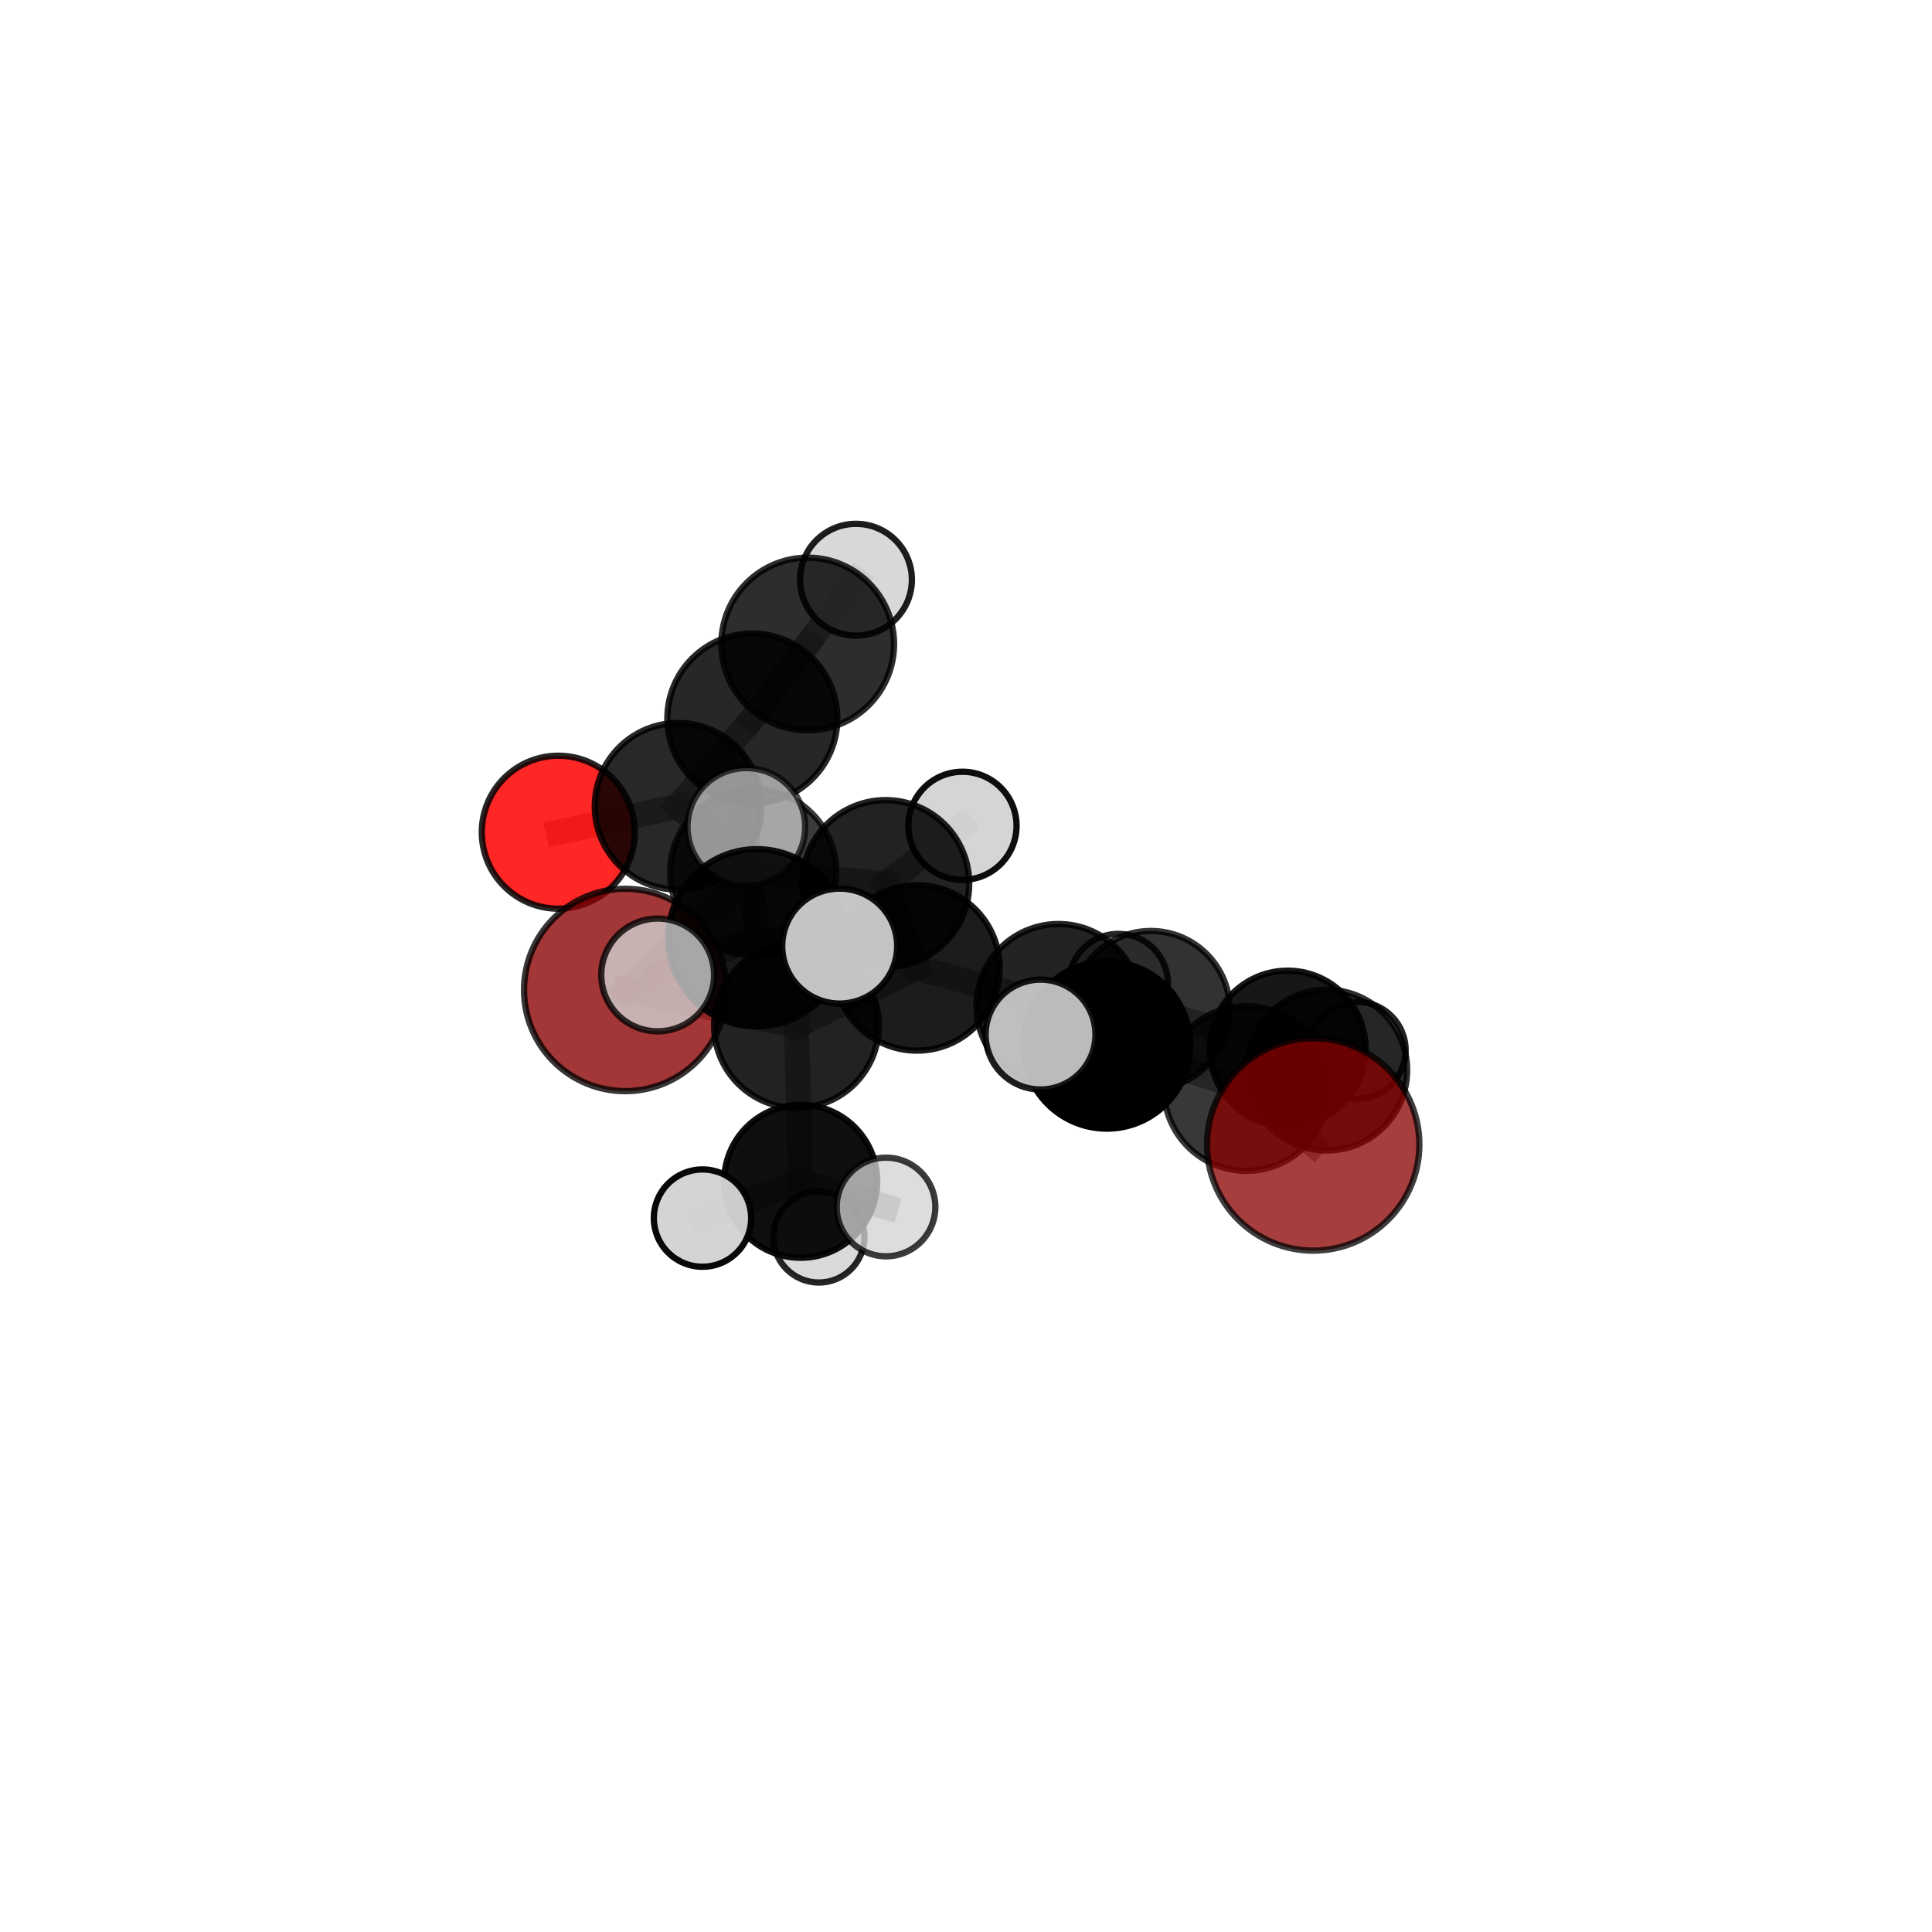 <?xml version="1.0" encoding="utf-8" standalone="no"?>
<!DOCTYPE svg PUBLIC "-//W3C//DTD SVG 1.1//EN"
  "http://www.w3.org/Graphics/SVG/1.1/DTD/svg11.dtd">
<svg xmlns:xlink="http://www.w3.org/1999/xlink" width="153pt" height="153pt" viewBox="0 0 153 153" xmlns="http://www.w3.org/2000/svg" version="1.1">
 <defs>
  <style type="text/css">*{stroke-linejoin: round; stroke-linecap: butt}</style>
 </defs>
 <g id="figure_1">
  <g id="patch_1">
   <path d="M 0 153 
L 153 153 
L 153 0 
L 0 0 
L 0 153 
z
" style="fill: none"/>
  </g>
  <g id="patch_2">
   <path d="M 7.2 145.8 
L 145.8 145.8 
L 145.8 7.2 
L 7.2 7.2 
L 7.2 145.8 
z
" style="fill: none"/>
  </g>
  <g id="axes_1">
   <g id="line2d_1">
    <path d="M 103.996 90.633 
L 98.696 86.201 
" clip-path="url(#p15fdee4a39)" style="fill: none; stroke: #808080; stroke-opacity: 0.692; stroke-width: 2; stroke-linecap: square"/>
   </g>
   <g id="line2d_2">
    <path d="M 98.696 86.201 
L 105.072 84.745 
" clip-path="url(#p15fdee4a39)" style="fill: none; stroke: #808080; stroke-opacity: 0.668; stroke-width: 2; stroke-linecap: square"/>
   </g>
   <g id="line2d_3">
    <path d="M 49.513 78.398 
L 63.075 81.216 
" clip-path="url(#p15fdee4a39)" style="fill: none; stroke: #808080; stroke-opacity: 0.669; stroke-width: 2; stroke-linecap: square"/>
   </g>
   <g id="line2d_4">
    <path d="M 49.513 78.398 
L 59.647 69.064 
" clip-path="url(#p15fdee4a39)" style="fill: none; stroke: #808080; stroke-opacity: 0.673; stroke-width: 2; stroke-linecap: square"/>
   </g>
   <g id="line2d_5">
    <path d="M 63.075 81.216 
L 72.614 76.651 
" clip-path="url(#p15fdee4a39)" style="fill: none; stroke: #808080; stroke-opacity: 0.682; stroke-width: 2; stroke-linecap: square"/>
   </g>
   <g id="line2d_6">
    <path d="M 63.075 81.216 
L 59.948 74.267 
" clip-path="url(#p15fdee4a39)" style="fill: none; stroke: #808080; stroke-opacity: 0.718; stroke-width: 2; stroke-linecap: square"/>
   </g>
   <g id="line2d_7">
    <path d="M 63.075 81.216 
L 63.409 93.548 
" clip-path="url(#p15fdee4a39)" style="fill: none; stroke: #808080; stroke-opacity: 0.647; stroke-width: 2; stroke-linecap: square"/>
   </g>
   <g id="line2d_8">
    <path d="M 59.647 69.064 
L 53.704 63.853 
" clip-path="url(#p15fdee4a39)" style="fill: none; stroke: #808080; stroke-opacity: 0.69; stroke-width: 2; stroke-linecap: square"/>
   </g>
   <g id="line2d_9">
    <path d="M 44.213 65.904 
L 53.704 63.853 
" clip-path="url(#p15fdee4a39)" style="fill: none; stroke: #808080; stroke-opacity: 0.684; stroke-width: 2; stroke-linecap: square"/>
   </g>
   <g id="line2d_10">
    <path d="M 72.614 76.651 
L 70.139 69.98 
" clip-path="url(#p15fdee4a39)" style="fill: none; stroke: #808080; stroke-opacity: 0.689; stroke-width: 2; stroke-linecap: square"/>
   </g>
   <g id="line2d_11">
    <path d="M 59.948 74.267 
L 52.083 77.208 
" clip-path="url(#p15fdee4a39)" style="fill: none; stroke: #808080; stroke-opacity: 0.754; stroke-width: 2; stroke-linecap: square"/>
   </g>
   <g id="line2d_12">
    <path d="M 59.948 74.267 
L 66.498 74.923 
" clip-path="url(#p15fdee4a39)" style="fill: none; stroke: #808080; stroke-opacity: 0.764; stroke-width: 2; stroke-linecap: square"/>
   </g>
   <g id="line2d_13">
    <path d="M 59.948 74.267 
L 59.104 65.482 
" clip-path="url(#p15fdee4a39)" style="fill: none; stroke: #808080; stroke-opacity: 0.778; stroke-width: 2; stroke-linecap: square"/>
   </g>
   <g id="line2d_14">
    <path d="M 63.409 93.548 
L 55.633 96.464 
" clip-path="url(#p15fdee4a39)" style="fill: none; stroke: #808080; stroke-opacity: 0.612; stroke-width: 2; stroke-linecap: square"/>
   </g>
   <g id="line2d_15">
    <path d="M 63.409 93.548 
L 64.849 97.96 
" clip-path="url(#p15fdee4a39)" style="fill: none; stroke: #808080; stroke-opacity: 0.587; stroke-width: 2; stroke-linecap: square"/>
   </g>
   <g id="line2d_16">
    <path d="M 63.409 93.548 
L 70.166 95.584 
" clip-path="url(#p15fdee4a39)" style="fill: none; stroke: #808080; stroke-opacity: 0.618; stroke-width: 2; stroke-linecap: square"/>
   </g>
   <g id="line2d_17">
    <path d="M 83.821 79.662 
L 72.614 76.651 
" clip-path="url(#p15fdee4a39)" style="fill: none; stroke: #808080; stroke-opacity: 0.679; stroke-width: 2; stroke-linecap: square"/>
   </g>
   <g id="line2d_18">
    <path d="M 83.821 79.662 
L 87.652 82.766 
" clip-path="url(#p15fdee4a39)" style="fill: none; stroke: #808080; stroke-opacity: 0.684; stroke-width: 2; stroke-linecap: square"/>
   </g>
   <g id="line2d_19">
    <path d="M 83.821 79.662 
L 91.139 79.984 
" clip-path="url(#p15fdee4a39)" style="fill: none; stroke: #808080; stroke-opacity: 0.658; stroke-width: 2; stroke-linecap: square"/>
   </g>
   <g id="line2d_20">
    <path d="M 87.652 82.766 
L 98.696 86.201 
" clip-path="url(#p15fdee4a39)" style="fill: none; stroke: #808080; stroke-opacity: 0.686; stroke-width: 2; stroke-linecap: square"/>
   </g>
   <g id="line2d_21">
    <path d="M 87.652 82.766 
L 82.404 81.929 
" clip-path="url(#p15fdee4a39)" style="fill: none; stroke: #808080; stroke-opacity: 0.708; stroke-width: 2; stroke-linecap: square"/>
   </g>
   <g id="line2d_22">
    <path d="M 91.139 79.984 
L 101.974 83.042 
" clip-path="url(#p15fdee4a39)" style="fill: none; stroke: #808080; stroke-opacity: 0.636; stroke-width: 2; stroke-linecap: square"/>
   </g>
   <g id="line2d_23">
    <path d="M 91.139 79.984 
L 88.566 77.88 
" clip-path="url(#p15fdee4a39)" style="fill: none; stroke: #808080; stroke-opacity: 0.634; stroke-width: 2; stroke-linecap: square"/>
   </g>
   <g id="line2d_24">
    <path d="M 70.139 69.98 
L 59.647 69.064 
" clip-path="url(#p15fdee4a39)" style="fill: none; stroke: #808080; stroke-opacity: 0.691; stroke-width: 2; stroke-linecap: square"/>
   </g>
   <g id="line2d_25">
    <path d="M 70.139 69.98 
L 76.221 65.397 
" clip-path="url(#p15fdee4a39)" style="fill: none; stroke: #808080; stroke-opacity: 0.7; stroke-width: 2; stroke-linecap: square"/>
   </g>
   <g id="line2d_26">
    <path d="M 101.974 83.042 
L 105.072 84.745 
" clip-path="url(#p15fdee4a39)" style="fill: none; stroke: #808080; stroke-opacity: 0.643; stroke-width: 2; stroke-linecap: square"/>
   </g>
   <g id="line2d_27">
    <path d="M 101.974 83.042 
L 107.487 83.171 
" clip-path="url(#p15fdee4a39)" style="fill: none; stroke: #808080; stroke-opacity: 0.617; stroke-width: 2; stroke-linecap: square"/>
   </g>
   <g id="line2d_28">
    <path d="M 63.964 51 
L 59.579 56.9 
" clip-path="url(#p15fdee4a39)" style="fill: none; stroke: #808080; stroke-opacity: 0.719; stroke-width: 2; stroke-linecap: square"/>
   </g>
   <g id="line2d_29">
    <path d="M 63.964 51 
L 67.787 45.911 
" clip-path="url(#p15fdee4a39)" style="fill: none; stroke: #808080; stroke-opacity: 0.735; stroke-width: 2; stroke-linecap: square"/>
   </g>
   <g id="line2d_30">
    <path d="M 59.579 56.9 
L 53.704 63.853 
" clip-path="url(#p15fdee4a39)" style="fill: none; stroke: #808080; stroke-opacity: 0.701; stroke-width: 2; stroke-linecap: square"/>
   </g>
   <g id="Path3DCollection_1">
    <path d="M 67.787 50.338 
C 68.961 50.338 70.088 49.872 70.918 49.042 
C 71.748 48.211 72.215 47.085 72.215 45.911 
C 72.215 44.736 71.748 43.61 70.918 42.78 
C 70.088 41.949 68.961 41.483 67.787 41.483 
C 66.613 41.483 65.487 41.949 64.656 42.78 
C 63.826 43.61 63.359 44.736 63.359 45.911 
C 63.359 47.085 63.826 48.211 64.656 49.042 
C 65.487 49.872 66.613 50.338 67.787 50.338 
z
" clip-path="url(#p15fdee4a39)" style="fill: #d3d3d3; fill-opacity: 0.881; stroke: #000000; stroke-opacity: 0.881; stroke-width: 0.5"/>
    <path d="M 63.964 57.839 
C 65.778 57.839 67.517 57.118 68.8 55.836 
C 70.082 54.553 70.802 52.814 70.802 51 
C 70.802 49.187 70.082 47.447 68.8 46.165 
C 67.517 44.882 65.778 44.162 63.964 44.162 
C 62.151 44.162 60.411 44.882 59.129 46.165 
C 57.846 47.447 57.126 49.187 57.126 51 
C 57.126 52.814 57.846 54.553 59.129 55.836 
C 60.411 57.118 62.151 57.839 63.964 57.839 
z
" clip-path="url(#p15fdee4a39)" style="fill-opacity: 0.823; stroke: #000000; stroke-opacity: 0.823; stroke-width: 0.5"/>
    <path d="M 59.579 63.63 
C 61.364 63.63 63.075 62.921 64.337 61.659 
C 65.599 60.397 66.308 58.685 66.308 56.9 
C 66.308 55.115 65.599 53.403 64.337 52.141 
C 63.075 50.879 61.364 50.17 59.579 50.17 
C 57.794 50.17 56.082 50.879 54.82 52.141 
C 53.558 53.403 52.849 55.115 52.849 56.9 
C 52.849 58.685 53.558 60.397 54.82 61.659 
C 56.082 62.921 57.794 63.63 59.579 63.63 
z
" clip-path="url(#p15fdee4a39)" style="fill-opacity: 0.846; stroke: #000000; stroke-opacity: 0.846; stroke-width: 0.5"/>
    <path d="M 44.213 71.962 
C 45.82 71.962 47.361 71.324 48.497 70.188 
C 49.633 69.052 50.271 67.511 50.271 65.904 
C 50.271 64.298 49.633 62.757 48.497 61.621 
C 47.361 60.485 45.82 59.846 44.213 59.846 
C 42.606 59.846 41.065 60.485 39.929 61.621 
C 38.793 62.757 38.155 64.298 38.155 65.904 
C 38.155 67.511 38.793 69.052 39.929 70.188 
C 41.065 71.324 42.606 71.962 44.213 71.962 
z
" clip-path="url(#p15fdee4a39)" style="fill: #ff0000; fill-opacity: 0.85; stroke: #000000; stroke-opacity: 0.85; stroke-width: 0.5"/>
    <path d="M 53.704 70.453 
C 55.454 70.453 57.133 69.758 58.371 68.52 
C 59.608 67.282 60.304 65.604 60.304 63.853 
C 60.304 62.103 59.608 60.424 58.371 59.187 
C 57.133 57.949 55.454 57.254 53.704 57.254 
C 51.954 57.254 50.275 57.949 49.037 59.187 
C 47.8 60.424 47.104 62.103 47.104 63.853 
C 47.104 65.604 47.8 67.282 49.037 68.52 
C 50.275 69.758 51.954 70.453 53.704 70.453 
z
" clip-path="url(#p15fdee4a39)" style="fill-opacity: 0.843; stroke: #000000; stroke-opacity: 0.843; stroke-width: 0.5"/>
    <path d="M 88.566 81.803 
C 89.606 81.803 90.604 81.39 91.34 80.654 
C 92.076 79.918 92.489 78.921 92.489 77.88 
C 92.489 76.84 92.076 75.842 91.34 75.106 
C 90.604 74.37 89.606 73.957 88.566 73.957 
C 87.526 73.957 86.528 74.37 85.792 75.106 
C 85.056 75.842 84.643 76.84 84.643 77.88 
C 84.643 78.921 85.056 79.918 85.792 80.654 
C 86.528 81.39 87.526 81.803 88.566 81.803 
z
" clip-path="url(#p15fdee4a39)" style="fill: #d3d3d3; fill-opacity: 0.855; stroke: #000000; stroke-opacity: 0.855; stroke-width: 0.5"/>
    <path d="M 76.221 69.679 
C 77.357 69.679 78.446 69.228 79.249 68.425 
C 80.052 67.622 80.503 66.533 80.503 65.397 
C 80.503 64.262 80.052 63.173 79.249 62.37 
C 78.446 61.567 77.357 61.116 76.221 61.116 
C 75.086 61.116 73.996 61.567 73.193 62.37 
C 72.391 63.173 71.939 64.262 71.939 65.397 
C 71.939 66.533 72.391 67.622 73.193 68.425 
C 73.996 69.228 75.086 69.679 76.221 69.679 
z
" clip-path="url(#p15fdee4a39)" style="fill: #d3d3d3; fill-opacity: 0.944; stroke: #000000; stroke-opacity: 0.944; stroke-width: 0.5"/>
    <path d="M 59.647 75.641 
C 61.391 75.641 63.065 74.948 64.298 73.715 
C 65.531 72.481 66.224 70.808 66.224 69.064 
C 66.224 67.32 65.531 65.646 64.298 64.413 
C 63.065 63.18 61.391 62.487 59.647 62.487 
C 57.903 62.487 56.23 63.18 54.996 64.413 
C 53.763 65.646 53.07 67.32 53.07 69.064 
C 53.07 70.808 53.763 72.481 54.996 73.715 
C 56.23 74.948 57.903 75.641 59.647 75.641 
z
" clip-path="url(#p15fdee4a39)" style="fill-opacity: 0.767; stroke: #000000; stroke-opacity: 0.767; stroke-width: 0.5"/>
    <path d="M 107.487 86.999 
C 108.502 86.999 109.476 86.596 110.194 85.878 
C 110.912 85.16 111.315 84.187 111.315 83.171 
C 111.315 82.156 110.912 81.183 110.194 80.465 
C 109.476 79.747 108.502 79.344 107.487 79.344 
C 106.472 79.344 105.499 79.747 104.781 80.465 
C 104.063 81.183 103.66 82.156 103.66 83.171 
C 103.66 84.187 104.063 85.16 104.781 85.878 
C 105.499 86.596 106.472 86.999 107.487 86.999 
z
" clip-path="url(#p15fdee4a39)" style="fill: #d3d3d3; fill-opacity: 0.866; stroke: #000000; stroke-opacity: 0.866; stroke-width: 0.5"/>
    <path d="M 70.139 76.596 
C 71.894 76.596 73.577 75.899 74.818 74.658 
C 76.058 73.418 76.755 71.735 76.755 69.98 
C 76.755 68.225 76.058 66.542 74.818 65.301 
C 73.577 64.061 71.894 63.364 70.139 63.364 
C 68.384 63.364 66.701 64.061 65.461 65.301 
C 64.22 66.542 63.523 68.225 63.523 69.98 
C 63.523 71.735 64.22 73.418 65.461 74.658 
C 66.701 75.899 68.384 76.596 70.139 76.596 
z
" clip-path="url(#p15fdee4a39)" style="fill-opacity: 0.867; stroke: #000000; stroke-opacity: 0.867; stroke-width: 0.5"/>
    <path d="M 91.139 86.241 
C 92.798 86.241 94.39 85.582 95.563 84.408 
C 96.737 83.235 97.396 81.643 97.396 79.984 
C 97.396 78.324 96.737 76.732 95.563 75.559 
C 94.39 74.385 92.798 73.726 91.139 73.726 
C 89.479 73.726 87.887 74.385 86.714 75.559 
C 85.54 76.732 84.881 78.324 84.881 79.984 
C 84.881 81.643 85.54 83.235 86.714 84.408 
C 87.887 85.582 89.479 86.241 91.139 86.241 
z
" clip-path="url(#p15fdee4a39)" style="fill-opacity: 0.802; stroke: #000000; stroke-opacity: 0.802; stroke-width: 0.5"/>
    <path d="M 101.974 89.213 
C 103.611 89.213 105.181 88.562 106.338 87.405 
C 107.495 86.248 108.145 84.678 108.145 83.042 
C 108.145 81.405 107.495 79.835 106.338 78.678 
C 105.181 77.521 103.611 76.87 101.974 76.87 
C 100.338 76.87 98.768 77.521 97.611 78.678 
C 96.453 79.835 95.803 81.405 95.803 83.042 
C 95.803 84.678 96.453 86.248 97.611 87.405 
C 98.768 88.562 100.338 89.213 101.974 89.213 
z
" clip-path="url(#p15fdee4a39)" style="fill-opacity: 0.909; stroke: #000000; stroke-opacity: 0.909; stroke-width: 0.5"/>
    <path d="M 49.513 86.411 
C 51.638 86.411 53.677 85.567 55.179 84.064 
C 56.682 82.561 57.526 80.523 57.526 78.398 
C 57.526 76.273 56.682 74.234 55.179 72.732 
C 53.677 71.229 51.638 70.385 49.513 70.385 
C 47.388 70.385 45.35 71.229 43.847 72.732 
C 42.344 74.234 41.5 76.273 41.5 78.398 
C 41.5 80.523 42.344 82.561 43.847 84.064 
C 45.35 85.567 47.388 86.411 49.513 86.411 
z
" clip-path="url(#p15fdee4a39)" style="fill: #8b0000; fill-opacity: 0.787; stroke: #000000; stroke-opacity: 0.787; stroke-width: 0.5"/>
    <path d="M 72.614 83.201 
C 74.351 83.201 76.017 82.511 77.246 81.283 
C 78.474 80.055 79.164 78.388 79.164 76.651 
C 79.164 74.914 78.474 73.248 77.246 72.02 
C 76.017 70.792 74.351 70.101 72.614 70.101 
C 70.877 70.101 69.211 70.792 67.983 72.02 
C 66.754 73.248 66.064 74.914 66.064 76.651 
C 66.064 78.388 66.754 80.055 67.983 81.283 
C 69.211 82.511 70.877 83.201 72.614 83.201 
z
" clip-path="url(#p15fdee4a39)" style="fill-opacity: 0.888; stroke: #000000; stroke-opacity: 0.888; stroke-width: 0.5"/>
    <path d="M 64.849 101.568 
C 65.806 101.568 66.723 101.188 67.4 100.511 
C 68.077 99.835 68.457 98.917 68.457 97.96 
C 68.457 97.003 68.077 96.085 67.4 95.408 
C 66.723 94.732 65.806 94.351 64.849 94.351 
C 63.892 94.351 62.974 94.732 62.297 95.408 
C 61.62 96.085 61.24 97.003 61.24 97.96 
C 61.24 98.917 61.62 99.835 62.297 100.511 
C 62.974 101.188 63.892 101.568 64.849 101.568 
z
" clip-path="url(#p15fdee4a39)" style="fill: #d3d3d3; fill-opacity: 0.85; stroke: #000000; stroke-opacity: 0.85; stroke-width: 0.5"/>
    <path d="M 83.821 86.149 
C 85.542 86.149 87.192 85.465 88.408 84.249 
C 89.625 83.032 90.308 81.382 90.308 79.662 
C 90.308 77.941 89.625 76.291 88.408 75.075 
C 87.192 73.858 85.542 73.175 83.821 73.175 
C 82.101 73.175 80.451 73.858 79.234 75.075 
C 78.018 76.291 77.334 77.941 77.334 79.662 
C 77.334 81.382 78.018 83.032 79.234 84.249 
C 80.451 85.465 82.101 86.149 83.821 86.149 
z
" clip-path="url(#p15fdee4a39)" style="fill-opacity: 0.86; stroke: #000000; stroke-opacity: 0.86; stroke-width: 0.5"/>
    <path d="M 105.072 91.109 
C 106.76 91.109 108.379 90.438 109.572 89.245 
C 110.766 88.051 111.436 86.432 111.436 84.745 
C 111.436 83.057 110.766 81.438 109.572 80.245 
C 108.379 79.051 106.76 78.381 105.072 78.381 
C 103.385 78.381 101.766 79.051 100.572 80.245 
C 99.379 81.438 98.708 83.057 98.708 84.745 
C 98.708 86.432 99.379 88.051 100.572 89.245 
C 101.766 90.438 103.385 91.109 105.072 91.109 
z
" clip-path="url(#p15fdee4a39)" style="fill-opacity: 0.821; stroke: #000000; stroke-opacity: 0.821; stroke-width: 0.5"/>
    <path d="M 63.075 87.738 
C 64.805 87.738 66.464 87.051 67.686 85.828 
C 68.909 84.605 69.597 82.946 69.597 81.216 
C 69.597 79.487 68.909 77.828 67.686 76.605 
C 66.464 75.382 64.805 74.695 63.075 74.695 
C 61.345 74.695 59.687 75.382 58.464 76.605 
C 57.241 77.828 56.553 79.487 56.553 81.216 
C 56.553 82.946 57.241 84.605 58.464 85.828 
C 59.687 87.051 61.345 87.738 63.075 87.738 
z
" clip-path="url(#p15fdee4a39)" style="fill-opacity: 0.864; stroke: #000000; stroke-opacity: 0.864; stroke-width: 0.5"/>
    <path d="M 63.409 99.606 
C 65.015 99.606 66.556 98.968 67.692 97.832 
C 68.828 96.696 69.467 95.155 69.467 93.548 
C 69.467 91.941 68.828 90.4 67.692 89.264 
C 66.556 88.128 65.015 87.49 63.409 87.49 
C 61.802 87.49 60.261 88.128 59.125 89.264 
C 57.989 90.4 57.351 91.941 57.351 93.548 
C 57.351 95.155 57.989 96.696 59.125 97.832 
C 60.261 98.968 61.802 99.606 63.409 99.606 
z
" clip-path="url(#p15fdee4a39)" style="fill-opacity: 0.939; stroke: #000000; stroke-opacity: 0.939; stroke-width: 0.5"/>
    <path d="M 55.633 100.318 
C 56.654 100.318 57.635 99.912 58.357 99.189 
C 59.08 98.466 59.486 97.486 59.486 96.464 
C 59.486 95.442 59.08 94.462 58.357 93.74 
C 57.635 93.017 56.654 92.611 55.633 92.611 
C 54.611 92.611 53.631 93.017 52.908 93.74 
C 52.185 94.462 51.779 95.442 51.779 96.464 
C 51.779 97.486 52.185 98.466 52.908 99.189 
C 53.631 99.912 54.611 100.318 55.633 100.318 
z
" clip-path="url(#p15fdee4a39)" style="fill: #d3d3d3; fill-opacity: 0.966; stroke: #000000; stroke-opacity: 0.966; stroke-width: 0.5"/>
    <path d="M 87.652 89.379 
C 89.405 89.379 91.087 88.682 92.327 87.442 
C 93.567 86.202 94.264 84.52 94.264 82.766 
C 94.264 81.013 93.567 79.331 92.327 78.09 
C 91.087 76.85 89.405 76.154 87.652 76.154 
C 85.898 76.154 84.216 76.85 82.976 78.09 
C 81.736 79.331 81.039 81.013 81.039 82.766 
C 81.039 84.52 81.736 86.202 82.976 87.442 
C 84.216 88.682 85.898 89.379 87.652 89.379 
z
" clip-path="url(#p15fdee4a39)" style="stroke: #000000; stroke-width: 0.5"/>
    <path d="M 70.166 99.491 
C 71.202 99.491 72.196 99.079 72.928 98.346 
C 73.661 97.614 74.073 96.62 74.073 95.584 
C 74.073 94.548 73.661 93.554 72.928 92.821 
C 72.196 92.088 71.202 91.677 70.166 91.677 
C 69.13 91.677 68.136 92.088 67.403 92.821 
C 66.671 93.554 66.259 94.548 66.259 95.584 
C 66.259 96.62 66.671 97.614 67.403 98.346 
C 68.136 99.079 69.13 99.491 70.166 99.491 
z
" clip-path="url(#p15fdee4a39)" style="fill: #d3d3d3; fill-opacity: 0.763; stroke: #000000; stroke-opacity: 0.763; stroke-width: 0.5"/>
    <path d="M 59.104 70.14 
C 60.339 70.14 61.524 69.649 62.398 68.776 
C 63.271 67.902 63.762 66.717 63.762 65.482 
C 63.762 64.246 63.271 63.062 62.398 62.188 
C 61.524 61.314 60.339 60.824 59.104 60.824 
C 57.868 60.824 56.683 61.314 55.81 62.188 
C 54.936 63.062 54.445 64.246 54.445 65.482 
C 54.445 66.717 54.936 67.902 55.81 68.776 
C 56.683 69.649 57.868 70.14 59.104 70.14 
z
" clip-path="url(#p15fdee4a39)" style="fill: #d3d3d3; fill-opacity: 0.7; stroke: #000000; stroke-opacity: 0.7; stroke-width: 0.5"/>
    <path d="M 98.696 92.723 
C 100.426 92.723 102.085 92.036 103.308 90.813 
C 104.531 89.589 105.219 87.93 105.219 86.201 
C 105.219 84.471 104.531 82.812 103.308 81.588 
C 102.085 80.365 100.426 79.678 98.696 79.678 
C 96.966 79.678 95.307 80.365 94.084 81.588 
C 92.861 82.812 92.174 84.471 92.174 86.201 
C 92.174 87.93 92.861 89.589 94.084 90.813 
C 95.307 92.036 96.966 92.723 98.696 92.723 
z
" clip-path="url(#p15fdee4a39)" style="fill-opacity: 0.778; stroke: #000000; stroke-opacity: 0.778; stroke-width: 0.5"/>
    <path d="M 59.948 81.285 
C 61.809 81.285 63.595 80.546 64.911 79.23 
C 66.227 77.914 66.967 76.128 66.967 74.267 
C 66.967 72.405 66.227 70.62 64.911 69.304 
C 63.595 67.988 61.809 67.248 59.948 67.248 
C 58.086 67.248 56.301 67.988 54.985 69.304 
C 53.669 70.62 52.929 72.405 52.929 74.267 
C 52.929 76.128 53.669 77.914 54.985 79.23 
C 56.301 80.546 58.086 81.285 59.948 81.285 
z
" clip-path="url(#p15fdee4a39)" style="fill-opacity: 0.904; stroke: #000000; stroke-opacity: 0.904; stroke-width: 0.5"/>
    <path d="M 82.404 86.279 
C 83.558 86.279 84.664 85.821 85.48 85.005 
C 86.296 84.19 86.754 83.083 86.754 81.929 
C 86.754 80.776 86.296 79.669 85.48 78.853 
C 84.664 78.038 83.558 77.579 82.404 77.579 
C 81.251 77.579 80.144 78.038 79.328 78.853 
C 78.512 79.669 78.054 80.776 78.054 81.929 
C 78.054 83.083 78.512 84.19 79.328 85.005 
C 80.144 85.821 81.251 86.279 82.404 86.279 
z
" clip-path="url(#p15fdee4a39)" style="fill: #d3d3d3; fill-opacity: 0.884; stroke: #000000; stroke-opacity: 0.884; stroke-width: 0.5"/>
    <path d="M 52.083 81.674 
C 53.267 81.674 54.403 81.204 55.241 80.366 
C 56.078 79.529 56.549 78.392 56.549 77.208 
C 56.549 76.024 56.078 74.888 55.241 74.05 
C 54.403 73.212 53.267 72.742 52.083 72.742 
C 50.898 72.742 49.762 73.212 48.925 74.05 
C 48.087 74.888 47.616 76.024 47.616 77.208 
C 47.616 78.392 48.087 79.529 48.925 80.366 
C 49.762 81.204 50.898 81.674 52.083 81.674 
z
" clip-path="url(#p15fdee4a39)" style="fill: #d3d3d3; fill-opacity: 0.782; stroke: #000000; stroke-opacity: 0.782; stroke-width: 0.5"/>
    <path d="M 66.498 79.474 
C 67.705 79.474 68.863 78.995 69.716 78.141 
C 70.57 77.288 71.05 76.13 71.05 74.923 
C 71.05 73.715 70.57 72.557 69.716 71.704 
C 68.863 70.85 67.705 70.371 66.498 70.371 
C 65.291 70.371 64.133 70.85 63.279 71.704 
C 62.425 72.557 61.946 73.715 61.946 74.923 
C 61.946 76.13 62.425 77.288 63.279 78.141 
C 64.133 78.995 65.291 79.474 66.498 79.474 
z
" clip-path="url(#p15fdee4a39)" style="fill: #d3d3d3; fill-opacity: 0.928; stroke: #000000; stroke-opacity: 0.928; stroke-width: 0.5"/>
    <path d="M 103.996 99.041 
C 106.226 99.041 108.364 98.155 109.941 96.578 
C 111.518 95.002 112.403 92.863 112.403 90.633 
C 112.403 88.404 111.518 86.265 109.941 84.688 
C 108.364 83.112 106.226 82.226 103.996 82.226 
C 101.766 82.226 99.628 83.112 98.051 84.688 
C 96.474 86.265 95.588 88.404 95.588 90.633 
C 95.588 92.863 96.474 95.002 98.051 96.578 
C 99.628 98.155 101.766 99.041 103.996 99.041 
z
" clip-path="url(#p15fdee4a39)" style="fill: #8b0000; fill-opacity: 0.756; stroke: #000000; stroke-opacity: 0.756; stroke-width: 0.5"/>
   </g>
  </g>
 </g>
 <defs>
  <clipPath id="p15fdee4a39">
   <rect x="7.2" y="7.2" width="138.6" height="138.6"/>
  </clipPath>
 </defs>
</svg>
